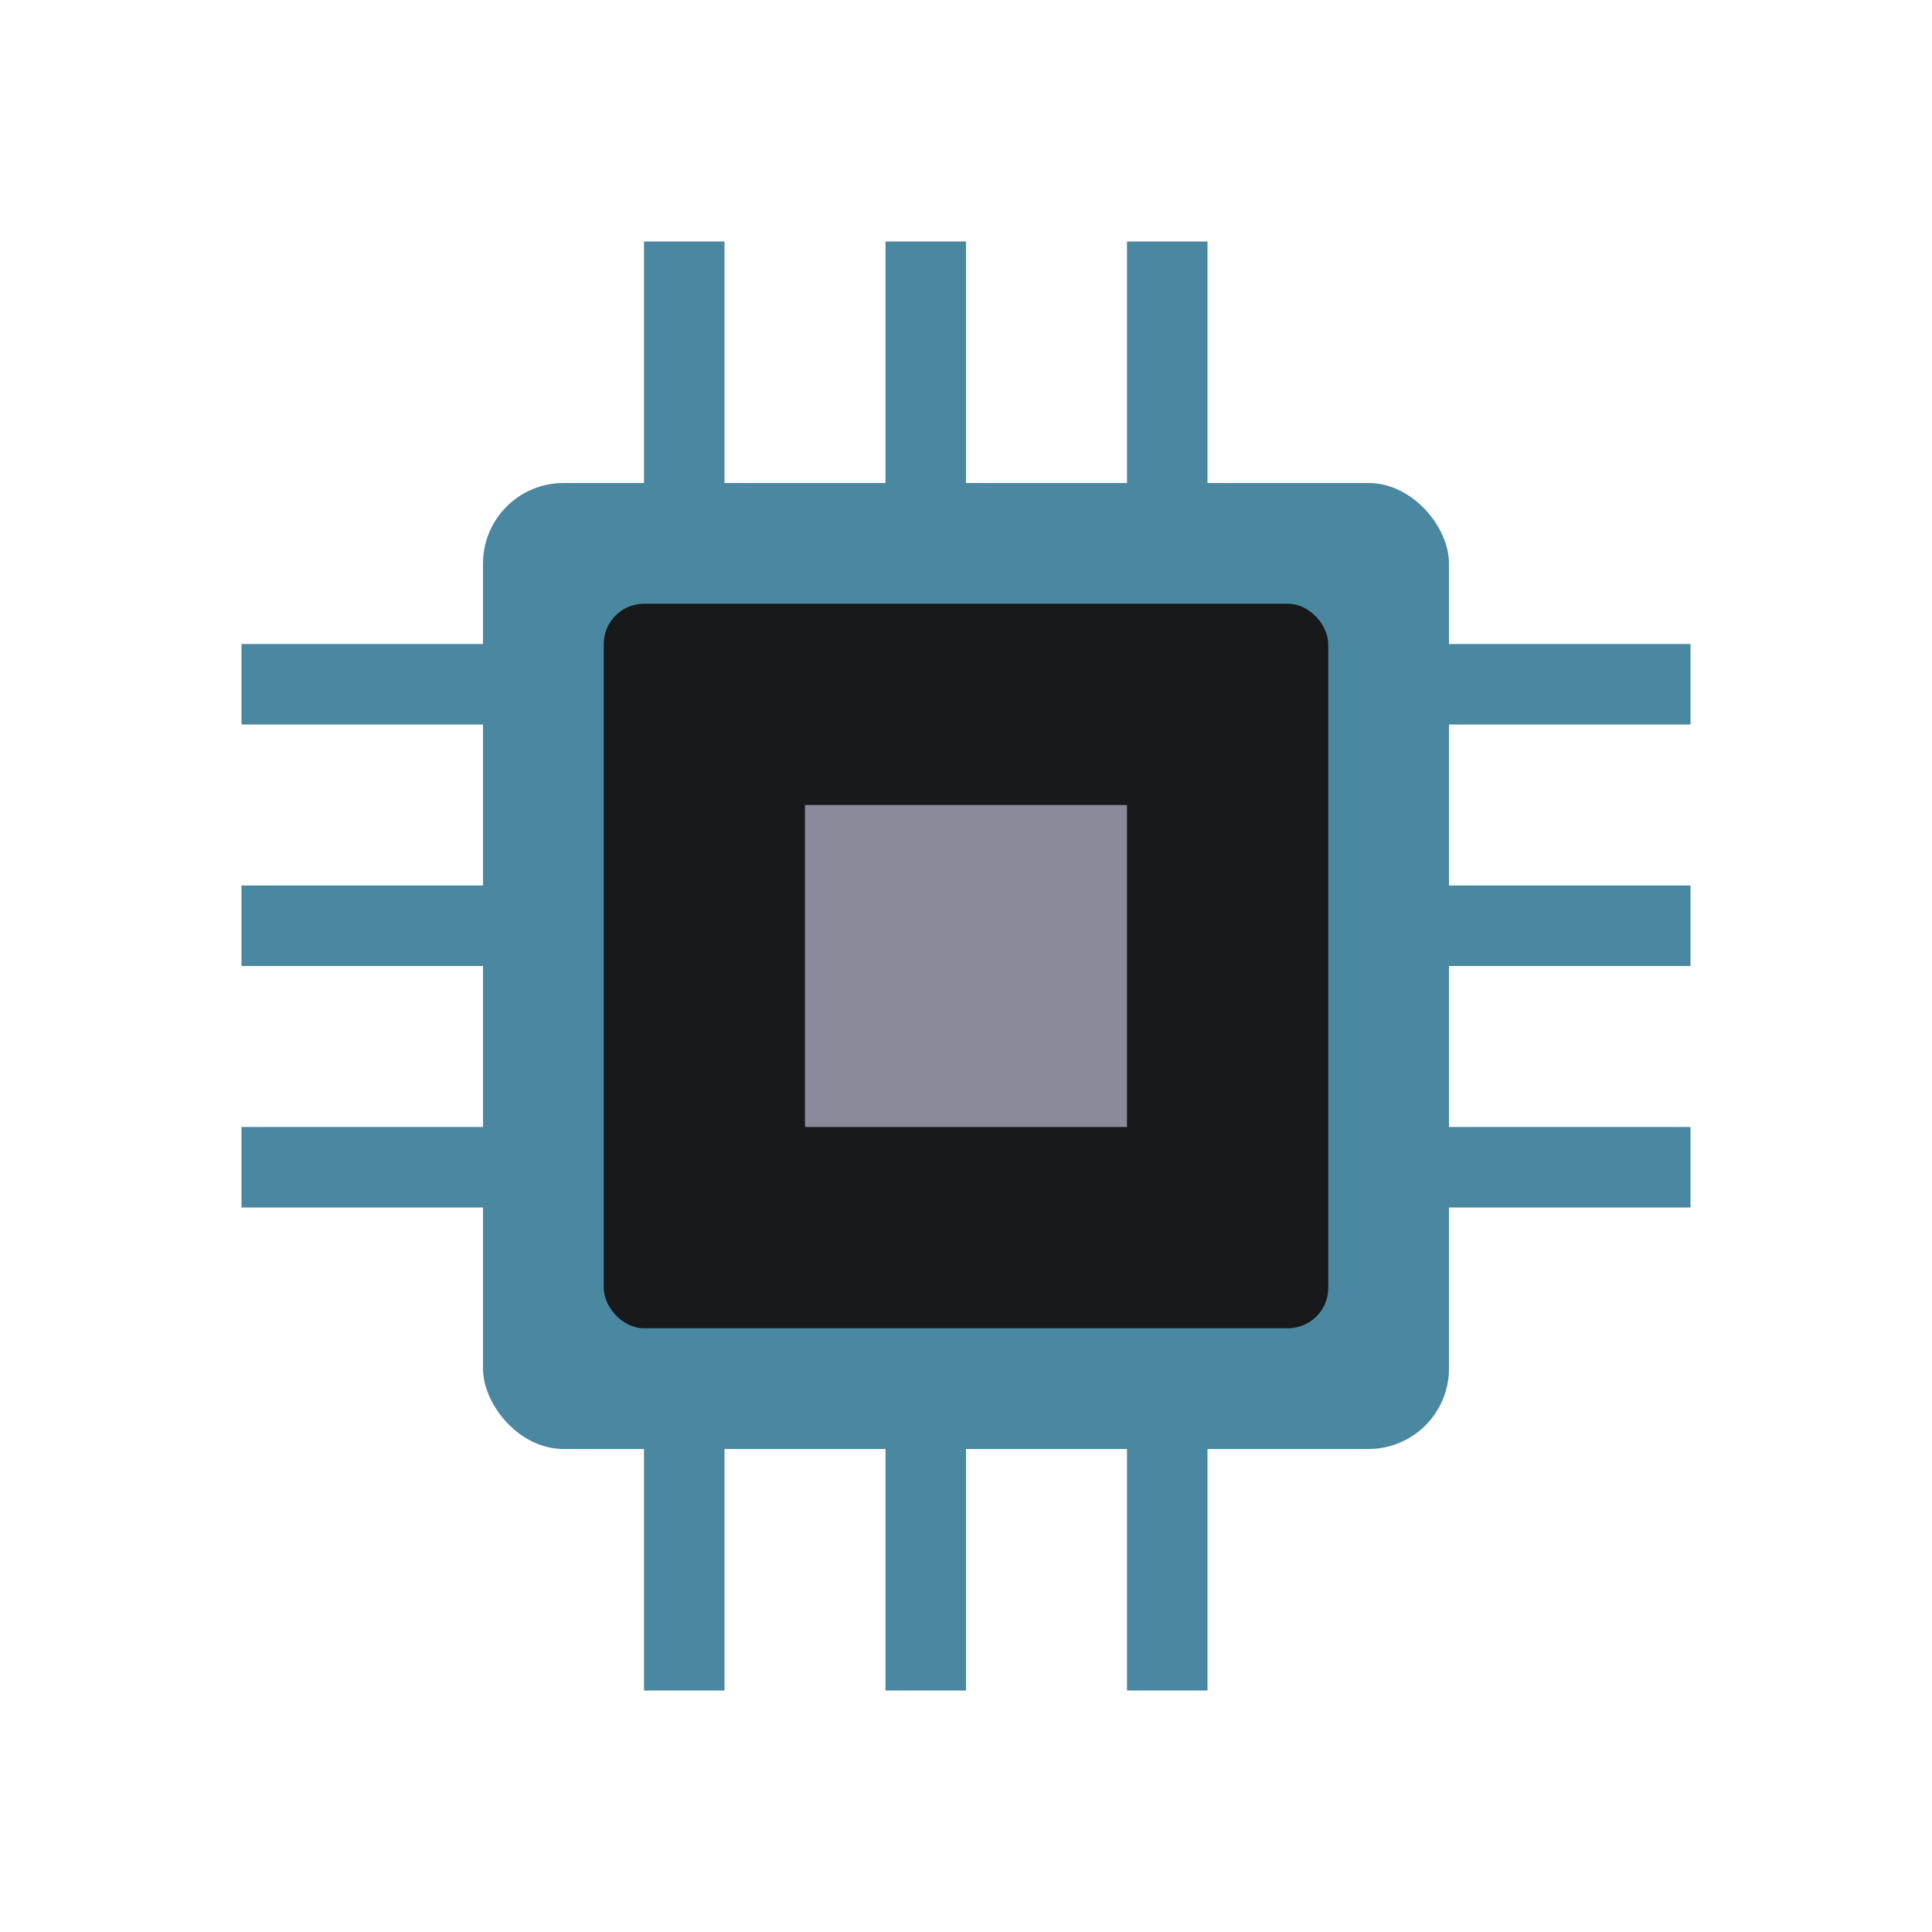 <svg width="24" height="24" viewBox="0 0 24 24" xmlns="http://www.w3.org/2000/svg">
<rect x="6" y="6" width="12" height="12" fill="#4A88A2" rx="1"/>
<rect x="7.5" y="7.5" width="9" height="9" fill="#17191A" rx="0.5"/>
<rect x="8" y="3" width="1" height="3" fill="#4A88A2"/>
<rect x="8" y="18" width="1" height="3" fill="#4A88A2"/>
<rect x="11" y="3" width="1" height="3" fill="#4A88A2"/>
<rect x="11" y="18" width="1" height="3" fill="#4A88A2"/>
<rect x="14" y="3" width="1" height="3" fill="#4A88A2"/>
<rect x="14" y="18" width="1" height="3" fill="#4A88A2"/>
<rect x="3" y="8" width="3" height="1" fill="#4A88A2"/>
<rect x="18" y="8" width="3" height="1" fill="#4A88A2"/>
<rect x="3" y="11" width="3" height="1" fill="#4A88A2"/>
<rect x="18" y="11" width="3" height="1" fill="#4A88A2"/>
<rect x="3" y="14" width="3" height="1" fill="#4A88A2"/>
<rect x="18" y="14" width="3" height="1" fill="#4A88A2"/>
<rect x="10.0" y="10.0" width="4.0" height="4.0" fill="#8A8A9B"/>
</svg>